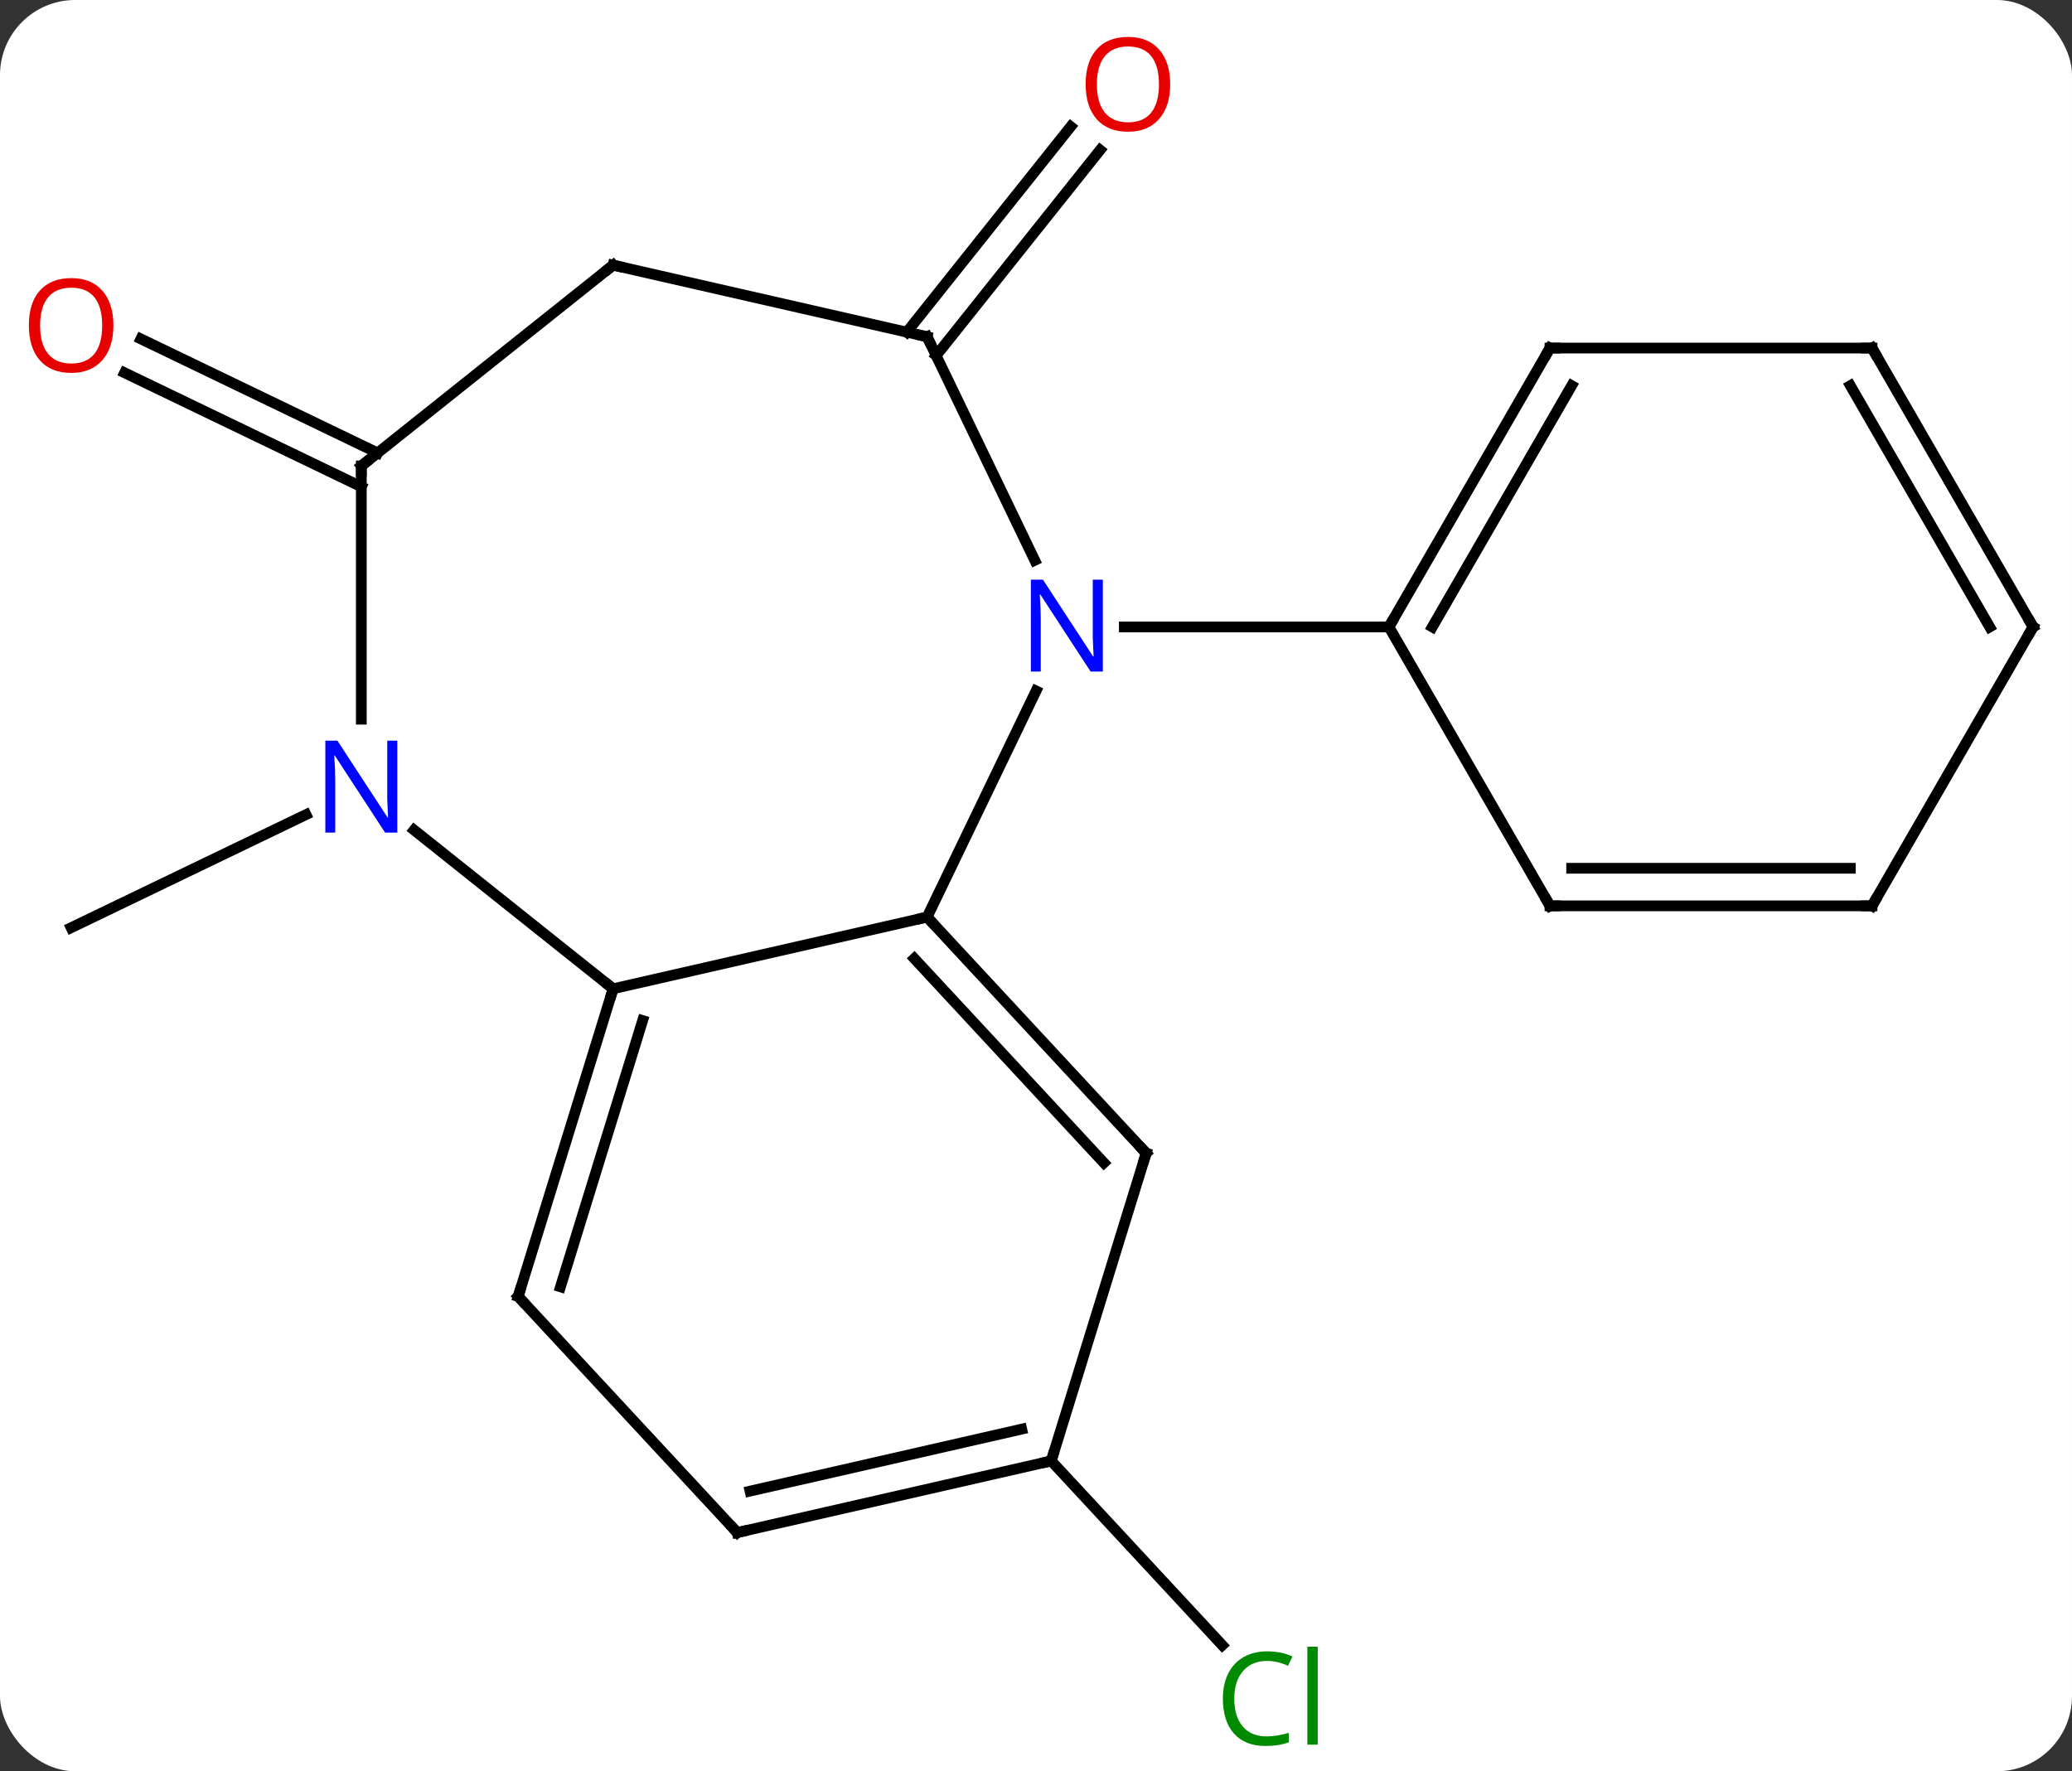 <svg width="193" viewBox="0 0 193 165" style="fill-opacity:1; color-rendering:auto; color-interpolation:auto; text-rendering:auto; stroke:black; stroke-linecap:square; stroke-miterlimit:10; shape-rendering:auto; stroke-opacity:1; fill:black; stroke-dasharray:none; font-weight:normal; stroke-width:1; font-family:'Open Sans'; font-style:normal; stroke-linejoin:miter; font-size:12; stroke-dashoffset:0; image-rendering:auto;" height="165" class="cas-substance-image" xmlns:xlink="http://www.w3.org/1999/xlink" xmlns="http://www.w3.org/2000/svg"><rect x="0" y="0" width="193" height="165" fill="#333333" stroke="none"/><svg class="cas-substance-single-component"><rect y="0" x="0" width="193" stroke="none" ry="7" rx="7" height="165" fill="white" class="cas-substance-group"/><svg y="0" x="0" width="193" viewBox="0 0 193 165" style="fill:black;" height="165" class="cas-substance-single-component-image"><svg><g><g transform="translate(98,83)" style="text-rendering:geometricPrecision; color-rendering:optimizeQuality; color-interpolation:linearRGB; stroke-linecap:butt; image-rendering:optimizeQuality;"><line y2="-52.059" y1="-71.205" x2="-13.537" x1="1.732" style="fill:none;"/><line y2="-49.877" y1="-69.022" x2="-10.8" x1="4.468" style="fill:none;"/><line y2="-7.115" y1="3.42" x2="-69.498" x1="-91.374" style="fill:none;"/><line y2="53.091" y1="70.259" x2="-0.081" x1="15.851" style="fill:none;"/><line y2="-37.655" y1="-48.273" x2="-64.344" x1="-86.394" style="fill:none;"/><line y2="-40.808" y1="-51.427" x2="-62.825" x1="-84.875" style="fill:none;"/><line y2="-18.639" y1="2.43" x2="-1.496" x1="-11.643" style="fill:none;"/><line y2="9.108" y1="2.43" x2="-40.89" x1="-11.643" style="fill:none;"/><line y2="24.423" y1="2.43" x2="8.763" x1="-11.643" style="fill:none;"/><line y2="25.322" y1="6.292" x2="4.823" x1="-12.834" style="fill:none;"/><line y2="-51.627" y1="-30.805" x2="-11.643" x1="-1.616" style="fill:none;"/><line y2="-24.597" y1="-24.597" x2="31.374" x1="6.726" style="fill:none;"/><line y2="-5.677" y1="9.108" x2="-59.429" x1="-40.89" style="fill:none;"/><line y2="37.773" y1="9.108" x2="-49.734" x1="-40.89" style="fill:none;"/><line y2="36.874" y1="12.071" x2="-45.794" x1="-38.141" style="fill:none;"/><line y2="53.091" y1="24.423" x2="-0.081" x1="8.763" style="fill:none;"/><line y2="-58.302" y1="-51.627" x2="-40.89" x1="-11.643" style="fill:none;"/><line y2="-39.597" y1="-16.003" x2="-64.344" x1="-64.344" style="fill:none;"/><line y2="59.766" y1="37.773" x2="-29.328" x1="-49.734" style="fill:none;"/><line y2="59.766" y1="53.091" x2="-29.328" x1="-0.081" style="fill:none;"/><line y2="55.904" y1="50.128" x2="-28.137" x1="-2.83" style="fill:none;"/><line y2="-39.597" y1="-58.302" x2="-64.344" x1="-40.89" style="fill:none;"/><line y2="-50.577" y1="-24.597" x2="46.374" x1="31.374" style="fill:none;"/><line y2="-47.077" y1="-24.597" x2="48.395" x1="35.416" style="fill:none;"/><line y2="1.383" y1="-24.597" x2="46.374" x1="31.374" style="fill:none;"/><line y2="-50.577" y1="-50.577" x2="76.374" x1="46.374" style="fill:none;"/><line y2="1.383" y1="1.383" x2="76.374" x1="46.374" style="fill:none;"/><line y2="-2.117" y1="-2.117" x2="74.353" x1="48.395" style="fill:none;"/><line y2="-24.597" y1="-50.577" x2="91.374" x1="76.374" style="fill:none;"/><line y2="-24.597" y1="-47.077" x2="87.333" x1="74.353" style="fill:none;"/><line y2="-24.597" y1="1.383" x2="91.374" x1="76.374" style="fill:none;"/></g><g transform="translate(98,83)" style="fill:rgb(230,0,0); text-rendering:geometricPrecision; color-rendering:optimizeQuality; image-rendering:optimizeQuality; font-family:'Open Sans'; stroke:rgb(230,0,0); color-interpolation:linearRGB;"><path style="stroke:none;" d="M10.999 -75.151 Q10.999 -73.089 9.96 -71.909 Q8.921 -70.729 7.078 -70.729 Q5.187 -70.729 4.156 -71.894 Q3.124 -73.058 3.124 -75.167 Q3.124 -77.261 4.156 -78.409 Q5.187 -79.558 7.078 -79.558 Q8.937 -79.558 9.968 -78.386 Q10.999 -77.214 10.999 -75.151 ZM4.171 -75.151 Q4.171 -73.417 4.914 -72.511 Q5.656 -71.604 7.078 -71.604 Q8.499 -71.604 9.226 -72.503 Q9.953 -73.401 9.953 -75.151 Q9.953 -76.886 9.226 -77.776 Q8.499 -78.667 7.078 -78.667 Q5.656 -78.667 4.914 -77.769 Q4.171 -76.87 4.171 -75.151 Z"/><path style="fill:rgb(0,138,0); stroke:none;" d="M20.016 71.722 Q18.61 71.722 17.79 72.659 Q16.97 73.597 16.97 75.237 Q16.97 76.909 17.759 77.831 Q18.548 78.753 20.001 78.753 Q20.907 78.753 22.048 78.425 L22.048 79.3 Q21.157 79.644 19.86 79.644 Q17.97 79.644 16.938 78.487 Q15.907 77.331 15.907 75.222 Q15.907 73.894 16.399 72.901 Q16.891 71.909 17.829 71.37 Q18.766 70.831 20.032 70.831 Q21.376 70.831 22.391 71.315 L21.97 72.175 Q20.985 71.722 20.016 71.722 ZM24.743 79.519 L23.774 79.519 L23.774 70.394 L24.743 70.394 L24.743 79.519 Z"/><path style="stroke:none;" d="M-87.436 -52.684 Q-87.436 -50.622 -88.476 -49.442 Q-89.515 -48.262 -91.358 -48.262 Q-93.249 -48.262 -94.28 -49.426 Q-95.311 -50.591 -95.311 -52.7 Q-95.311 -54.794 -94.28 -55.942 Q-93.249 -57.091 -91.358 -57.091 Q-89.499 -57.091 -88.468 -55.919 Q-87.436 -54.747 -87.436 -52.684 ZM-94.265 -52.684 Q-94.265 -50.95 -93.522 -50.044 Q-92.78 -49.137 -91.358 -49.137 Q-89.936 -49.137 -89.21 -50.036 Q-88.483 -50.934 -88.483 -52.684 Q-88.483 -54.419 -89.21 -55.309 Q-89.936 -56.2 -91.358 -56.2 Q-92.78 -56.2 -93.522 -55.301 Q-94.265 -54.403 -94.265 -52.684 Z"/></g><g transform="translate(98,83)" style="stroke-linecap:butt; text-rendering:geometricPrecision; color-rendering:optimizeQuality; image-rendering:optimizeQuality; font-family:'Open Sans'; color-interpolation:linearRGB; stroke-miterlimit:5;"><path style="fill:none;" d="M-11.303 2.796 L-11.643 2.43 L-12.13 2.541"/><path style="fill:rgb(0,5,255); stroke:none;" d="M4.726 -20.441 L3.585 -20.441 L-1.103 -27.628 L-1.149 -27.628 Q-1.056 -26.363 -1.056 -25.316 L-1.056 -20.441 L-1.978 -20.441 L-1.978 -29.003 L-0.853 -29.003 L3.819 -21.847 L3.866 -21.847 Q3.866 -22.003 3.819 -22.863 Q3.772 -23.722 3.788 -24.097 L3.788 -29.003 L4.726 -29.003 L4.726 -20.441 Z"/><path style="fill:none;" d="M-41.037 9.586 L-40.89 9.108 L-41.281 8.796"/><path style="fill:none;" d="M8.423 24.056 L8.763 24.423 L8.616 24.901"/><path style="fill:none;" d="M-11.426 -51.176 L-11.643 -51.627 L-12.13 -51.738"/><path style="fill:rgb(0,5,255); stroke:none;" d="M-60.992 -5.441 L-62.133 -5.441 L-66.821 -12.628 L-66.867 -12.628 Q-66.774 -11.363 -66.774 -10.316 L-66.774 -5.441 L-67.696 -5.441 L-67.696 -14.003 L-66.571 -14.003 L-61.899 -6.847 L-61.852 -6.847 Q-61.852 -7.003 -61.899 -7.863 Q-61.946 -8.722 -61.93 -9.097 L-61.93 -14.003 L-60.992 -14.003 L-60.992 -5.441 Z"/><path style="fill:none;" d="M-49.587 37.295 L-49.734 37.773 L-49.394 38.139"/><path style="fill:none;" d="M-0.569 53.202 L-0.081 53.091 L0.066 52.613"/><path style="fill:none;" d="M-40.403 -58.191 L-40.89 -58.302 L-41.281 -57.99"/><path style="fill:none;" d="M-64.344 -39.097 L-64.344 -39.597 L-63.953 -39.909"/><path style="fill:none;" d="M-29.668 59.4 L-29.328 59.766 L-28.84 59.655"/><path style="fill:none;" d="M31.624 -25.03 L31.374 -24.597 L30.874 -24.597"/><path style="fill:none;" d="M46.124 -50.144 L46.374 -50.577 L46.874 -50.577"/><path style="fill:none;" d="M46.124 0.95 L46.374 1.383 L46.874 1.383"/><path style="fill:none;" d="M75.874 -50.577 L76.374 -50.577 L76.624 -50.144"/><path style="fill:none;" d="M75.874 1.383 L76.374 1.383 L76.624 0.95"/><path style="fill:none;" d="M91.124 -25.03 L91.374 -24.597 L91.124 -24.164"/></g></g></svg></svg></svg></svg>